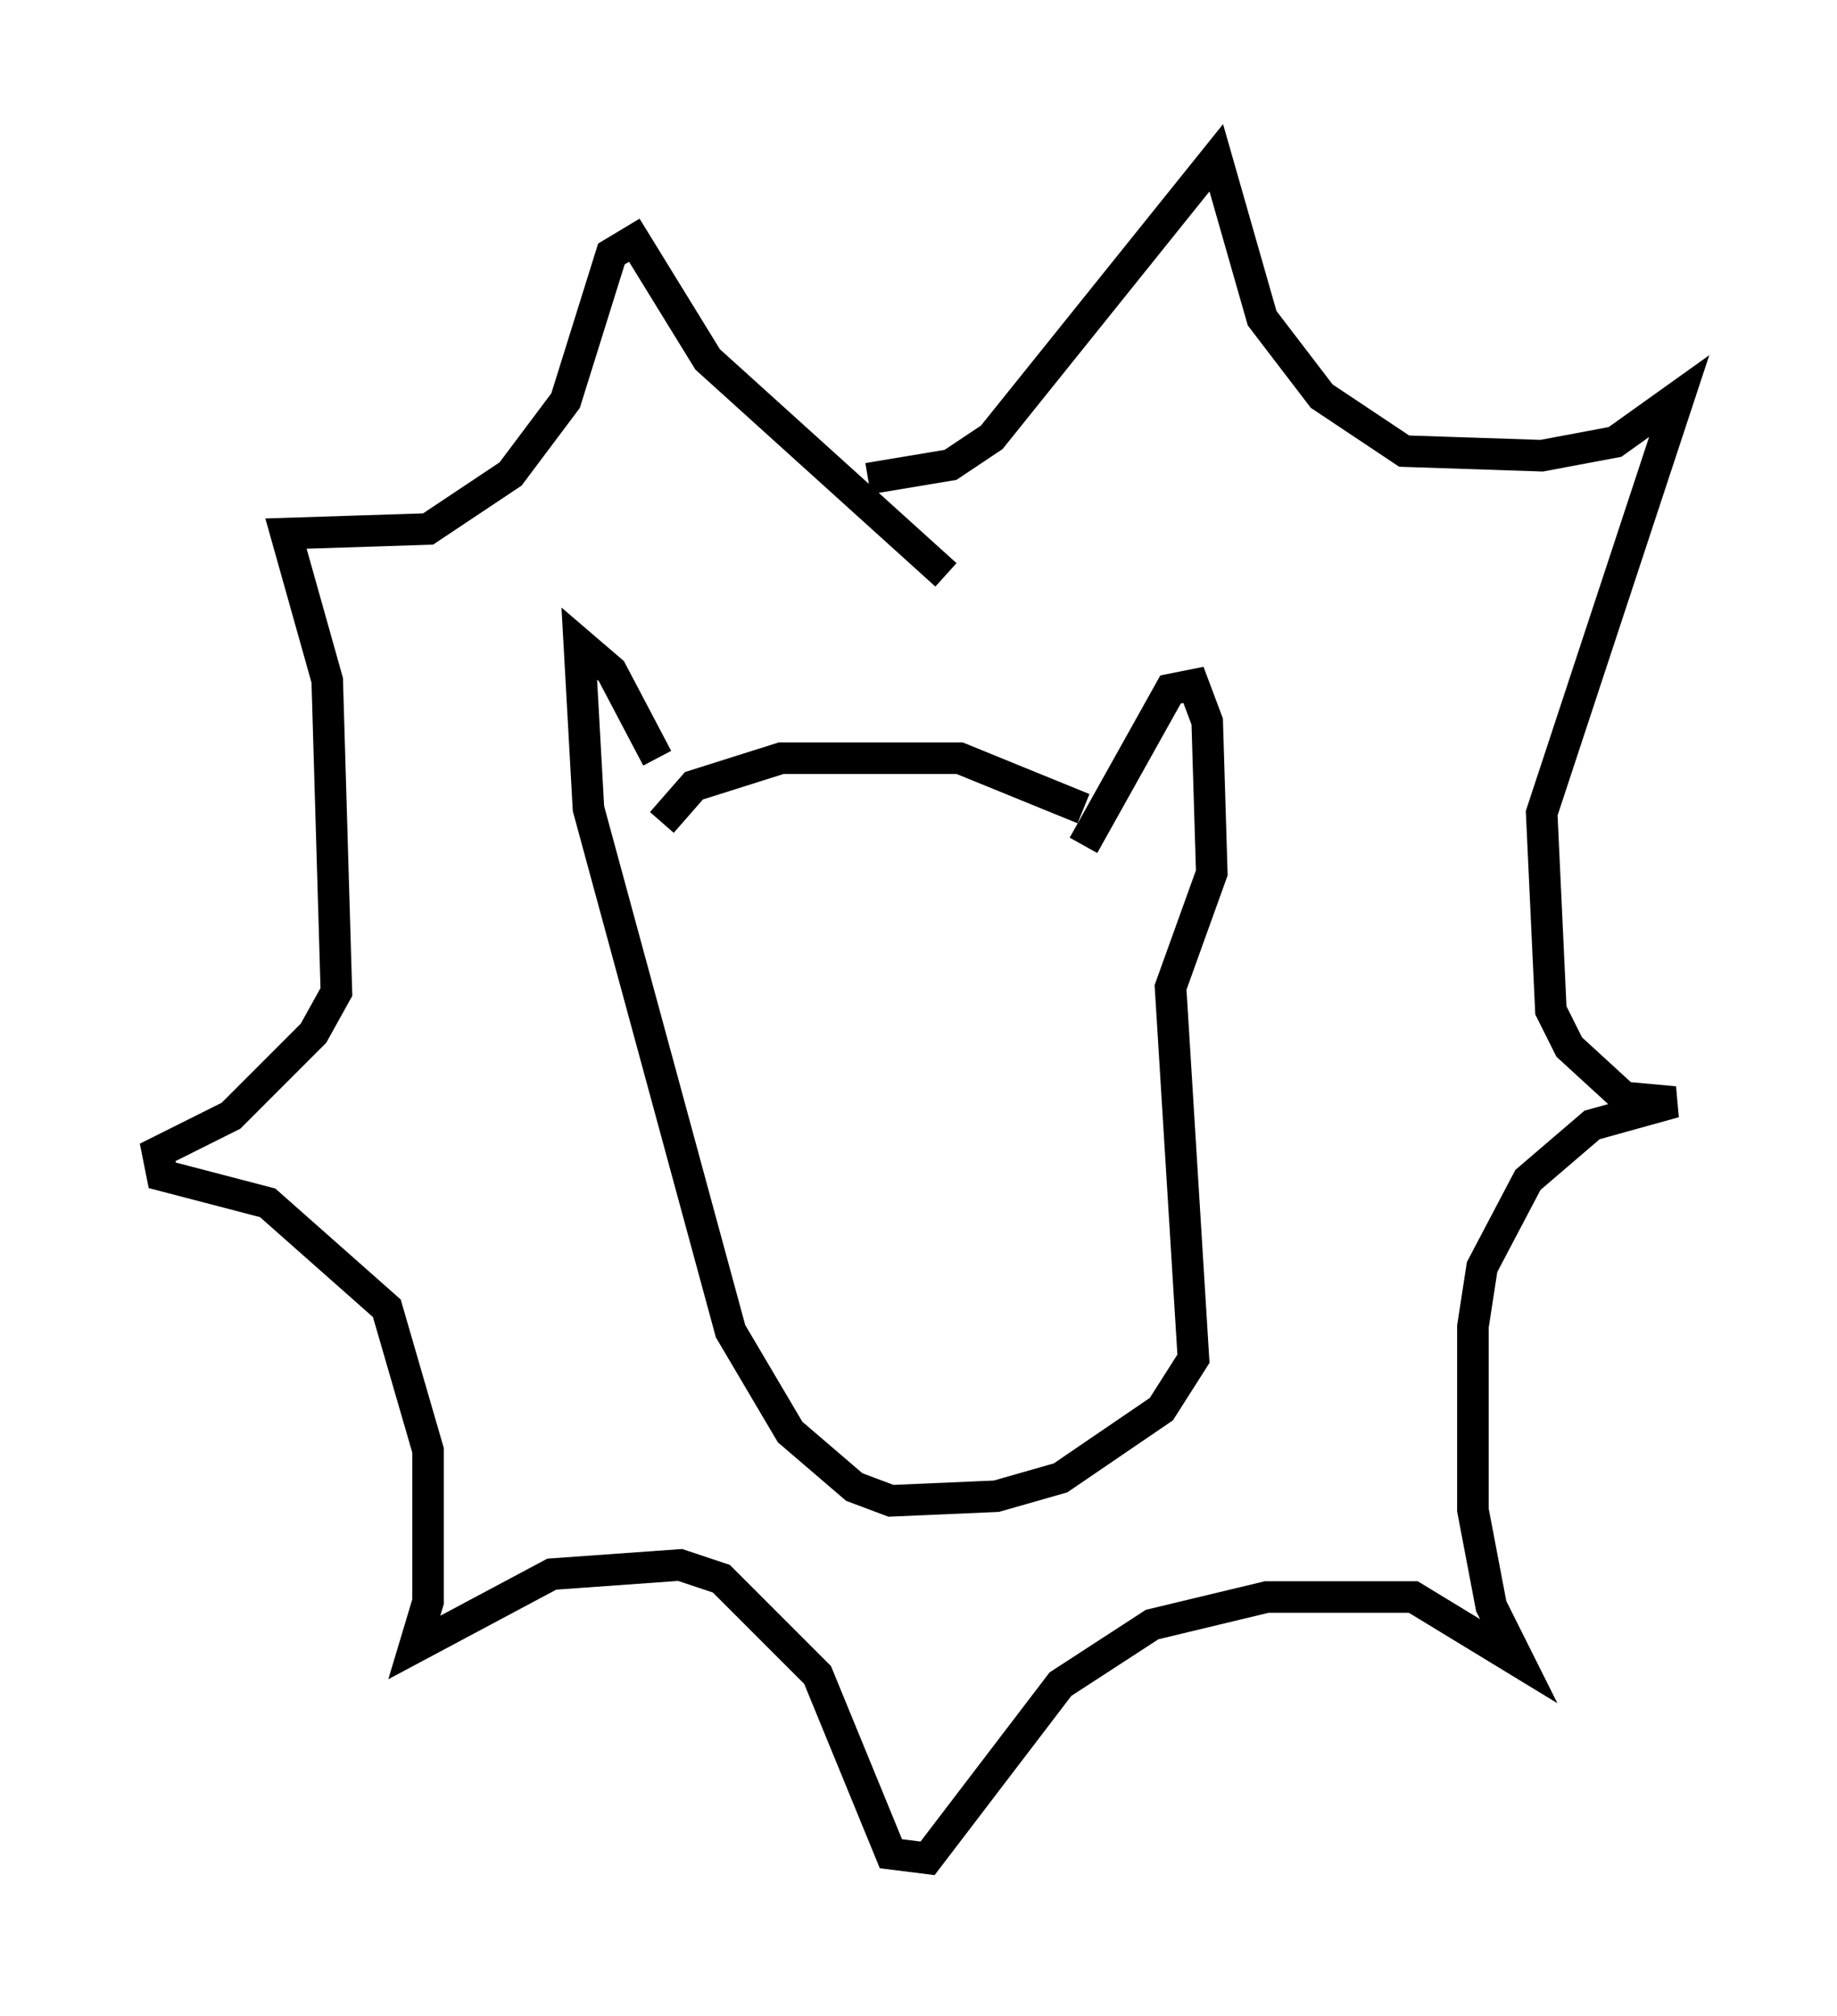 <?xml version="1.0" encoding="utf-8" ?>
<svg baseProfile="full" height="63.888" version="1.1" width="58.223" xmlns="http://www.w3.org/2000/svg" xmlns:ev="http://www.w3.org/2001/xml-events" xmlns:xlink="http://www.w3.org/1999/xlink"><defs /><rect fill="white" height="63.888" width="58.223" x="0" y="0" /><path d="M34.486, 26.497 m-0.145, -0.872 l-3.922, -1.598 -5.665, 0.0 l-2.76, 0.872 -1.017, 1.162 m13.363, 0.726 l2.76, -4.939 0.726, -0.145 l0.436, 1.162 0.145, 4.793 l-1.307, 3.631 0.726, 11.765 l-1.017, 1.598 -3.196, 2.179 l-2.034, 0.581 -3.341, 0.145 l-1.162, -0.436 -2.034, -1.743 l-1.888, -3.196 -4.503, -16.559 l-0.291, -5.229 1.017, 0.872 l1.453, 2.76 m9.151, -5.81 l-7.553, -6.827 -2.324, -3.777 l-0.726, 0.436 -1.453, 4.648 l-1.743, 2.324 -2.615, 1.743 l-4.503, 0.145 1.307, 4.648 l0.291, 9.877 -0.726, 1.307 l-2.615, 2.615 -2.324, 1.162 l0.145, 0.726 3.341, 0.872 l3.777, 3.341 1.307, 4.503 l0.0, 4.793 -0.436, 1.453 l4.358, -2.324 4.067, -0.291 l1.307, 0.436 3.05, 3.05 l2.324, 5.665 1.162, 0.145 l4.212, -5.52 2.905, -1.888 l3.631, -0.872 4.648, 0.0 l3.341, 2.034 -0.872, -1.743 l-0.581, -3.05 0.0, -5.81 l0.291, -1.888 1.453, -2.76 l2.034, -1.743 2.615, -0.726 l-1.598, -0.145 -1.743, -1.598 l-0.581, -1.162 -0.291, -6.246 l4.358, -13.218 -2.034, 1.453 l-2.324, 0.436 -4.358, -0.145 l-2.615, -1.743 -1.888, -2.469 l-1.453, -5.084 -7.117, 8.86 l-1.307, 0.872 -2.615, 0.436 " fill="none" stroke="black" stroke-width="1" /></svg>